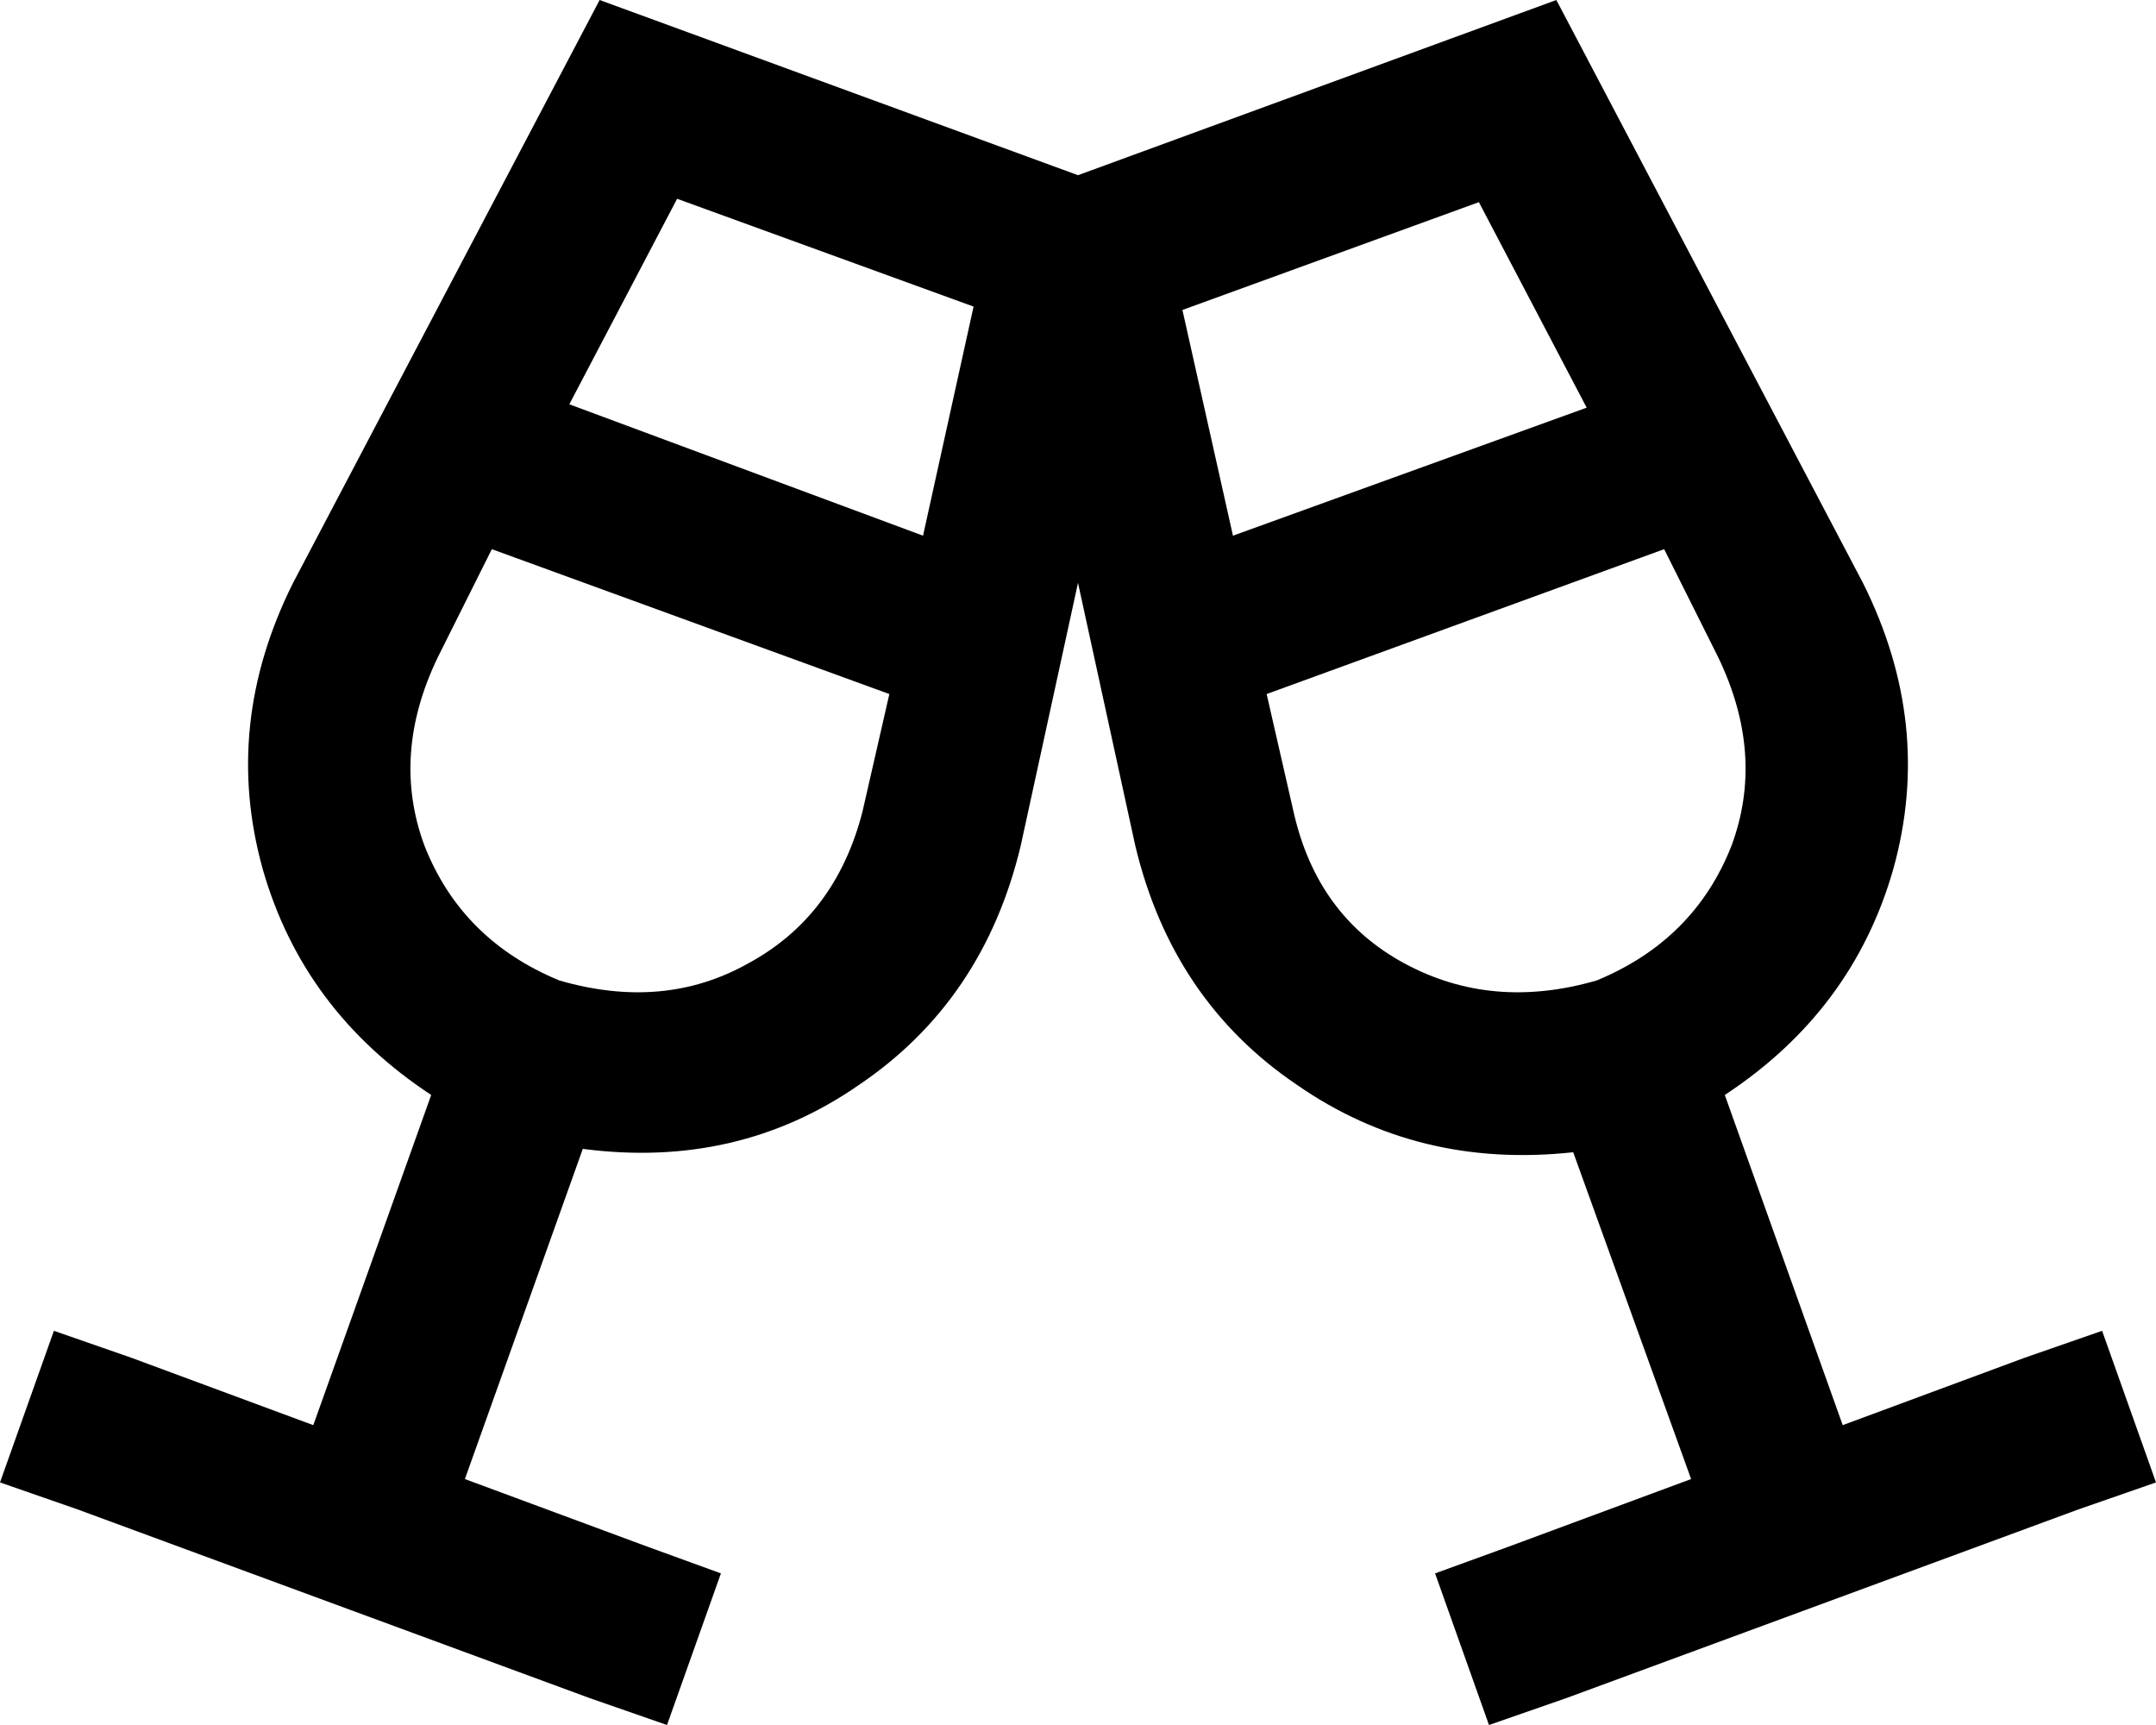 <svg xmlns="http://www.w3.org/2000/svg" viewBox="0 0 640 512">
  <path d="M 130 195 Q 116 224 126 251 L 126 251 L 126 251 Q 137 279 166 291 Q 197 300 222 286 Q 248 272 256 241 L 264 206 L 264 206 L 146 163 L 146 163 L 130 195 L 130 195 Z M 274 159 L 289 91 L 274 159 L 289 91 L 201 59 L 201 59 L 169 120 L 169 120 L 274 159 L 274 159 Z M 87 173 L 178 0 L 87 173 L 178 0 L 320 52 L 320 52 L 462 0 L 462 0 L 553 173 L 553 173 Q 574 215 562 258 Q 550 300 512 325 L 547 423 L 547 423 L 601 403 L 601 403 L 624 395 L 624 395 L 640 440 L 640 440 L 617 448 L 617 448 L 541 476 L 541 476 L 465 504 L 465 504 L 442 512 L 442 512 L 426 467 L 426 467 L 448 459 L 448 459 L 502 439 L 502 439 L 467 342 L 467 342 Q 421 347 385 322 Q 348 297 337 251 L 320 173 L 320 173 L 303 251 L 303 251 Q 292 297 255 322 Q 219 347 173 341 L 138 439 L 138 439 L 192 459 L 192 459 L 214 467 L 214 467 L 198 512 L 198 512 L 175 504 L 175 504 L 99 476 L 99 476 L 23 448 L 23 448 L 0 440 L 0 440 L 16 395 L 16 395 L 39 403 L 39 403 L 93 423 L 93 423 L 128 325 L 128 325 Q 90 300 78 258 Q 66 215 87 173 L 87 173 Z M 510 195 L 494 163 L 510 195 L 494 163 L 376 206 L 376 206 L 384 241 L 384 241 Q 391 272 417 286 Q 443 300 474 291 Q 503 279 514 251 Q 524 224 510 195 L 510 195 Z M 366 159 L 471 121 L 366 159 L 471 121 L 439 60 L 439 60 L 351 92 L 351 92 L 366 159 L 366 159 Z" />
</svg>
